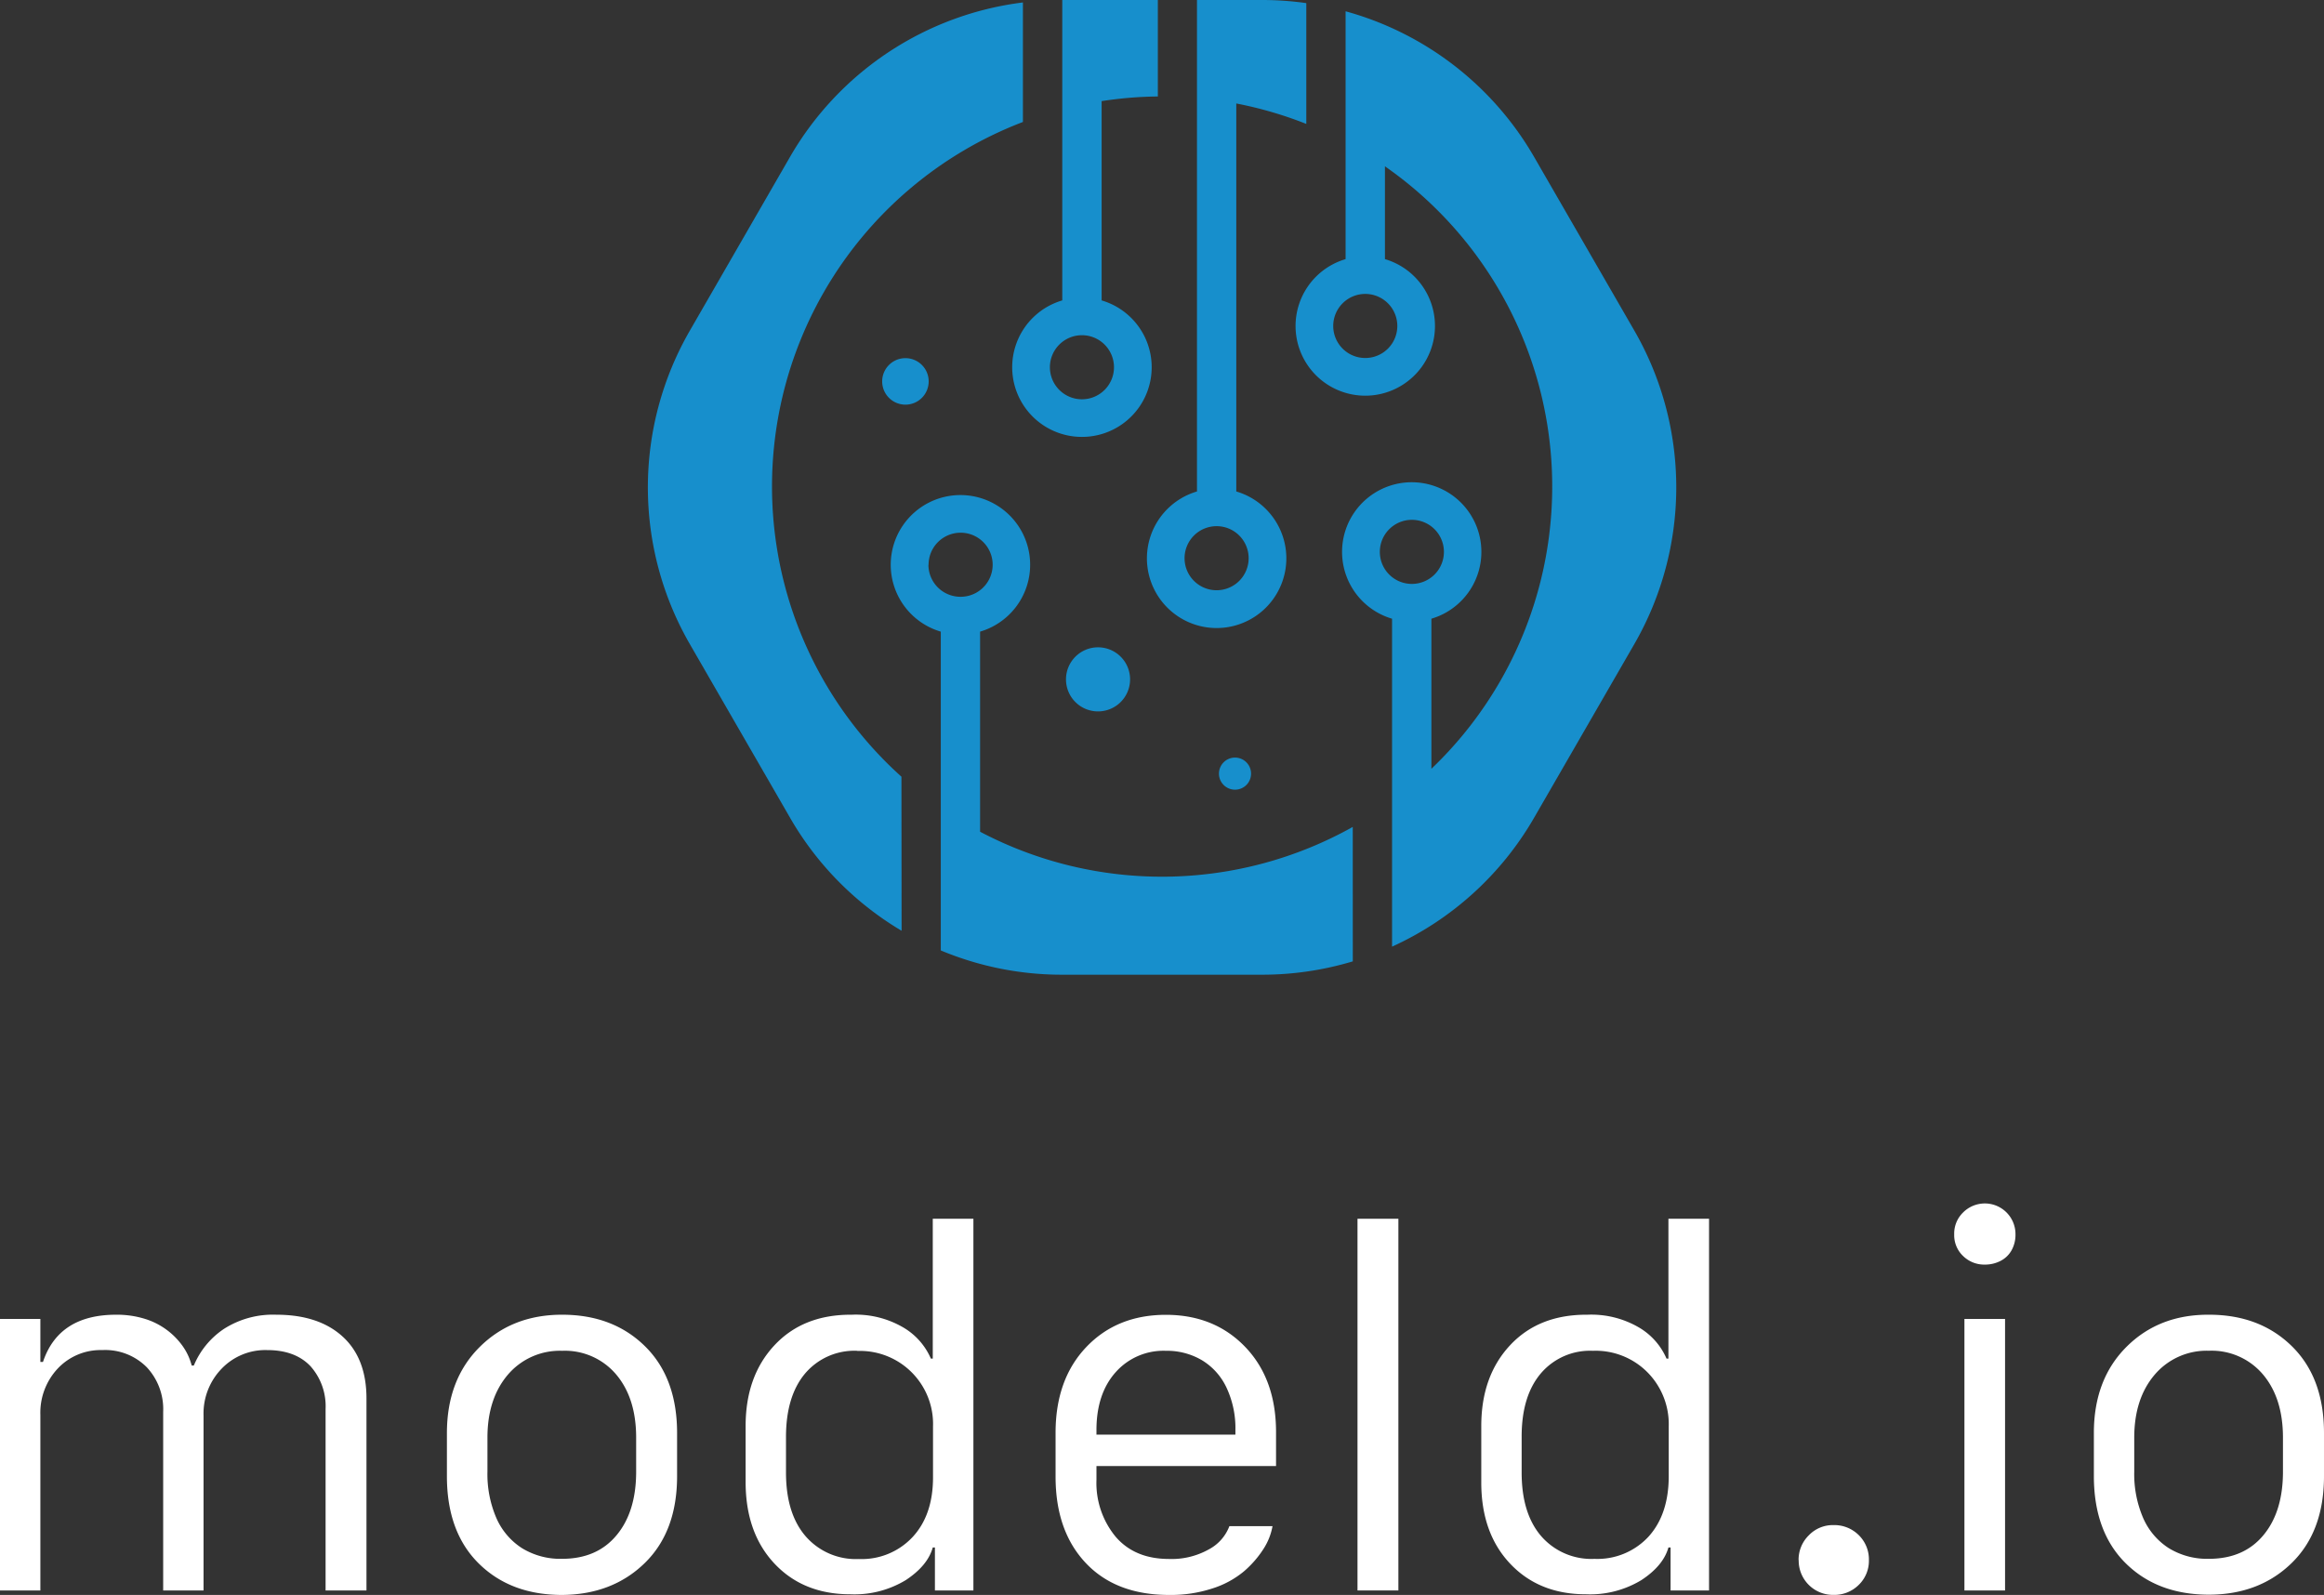 <svg xmlns="http://www.w3.org/2000/svg" viewBox="0 0 454.75 312.13"><rect x="0" y="0" width="454.75" height="312.13" fill="#333333" stroke="none"/><defs><style>.cls-1{fill:#fff;}.cls-2{fill:#178fcc;fill-rule:evenodd;}</style></defs><g id="Layer_2" data-name="Layer 2"><g id="Layer_1-2" data-name="Layer 1"><path class="cls-1" d="M0,311.25V258.12H7.9v8.41h.51q3.08-9.24,14.32-9.24a18.53,18.53,0,0,1,5.46.76,14.18,14.18,0,0,1,7.46,5.25,11.64,11.64,0,0,1,1.86,3.93h.42a16,16,0,0,1,5.88-7.16,17.77,17.77,0,0,1,10.25-2.78q8.31,0,13,4.29t4.65,12.25v37.42h-8V275.74a11.77,11.77,0,0,0-2.95-8.37q-3-3.17-8.53-3.16a11.83,11.83,0,0,0-8.87,3.65A12.59,12.59,0,0,0,39.83,277v34.26h-7.9v-35a12,12,0,0,0-3.21-8.69A11.46,11.46,0,0,0,20,264.21a11.5,11.5,0,0,0-8.69,3.6A12.64,12.64,0,0,0,7.9,276.9v34.35Z"/><path class="cls-1" d="M110,257.29q9.95,0,16.22,6.18t6.27,17v8.41q0,10.83-6.32,17T110,312.13q-10.09,0-16.32-6.16t-6.23-17.08v-8.41q0-10.46,6.37-16.83T110,257.29ZM95.38,281.36V288a21.66,21.66,0,0,0,1.74,9.06,13.34,13.34,0,0,0,5,5.9,14.33,14.33,0,0,0,7.86,2.1q6.83,0,10.66-4.61c2.56-3.06,3.84-7.22,3.84-12.45v-6.65q0-7.75-3.93-12.39A13.13,13.13,0,0,0,110,264.35,13.35,13.35,0,0,0,99.4,269Q95.38,273.7,95.38,281.36Z"/><path class="cls-1" d="M166.67,257.29a18.39,18.39,0,0,1,10.11,2.51,13.08,13.08,0,0,1,5.37,6.08h.37V238.51h7.95v72.74h-7.53v-8.41h-.42q-1,3.57-5.29,6.39A19.37,19.37,0,0,1,166.4,312q-9.21,0-14.85-6t-5.65-15.94v-11q0-9.76,5.65-15.8T166.67,257.29Zm1.07,7.06a12.65,12.65,0,0,0-10.2,4.44q-3.73,4.44-3.74,12.39v7q0,8,3.83,12.45a13,13,0,0,0,10.42,4.47,13.61,13.61,0,0,0,10.52-4.3q4-4.31,4-11.69v-9.95a14.3,14.3,0,0,0-14.78-14.78Z"/><path class="cls-1" d="M228.77,312.13q-10.41,0-16.31-6.25T206.55,289v-8.59q0-10.47,6-16.78t15.57-6.32q9.53,0,15.57,6.32t6,16.78v6.5H214.55v2.7a16.52,16.52,0,0,0,3.74,11.11q3.74,4.37,10.48,4.37a14.89,14.89,0,0,0,7.79-1.89,8.57,8.57,0,0,0,4-4.53H249a12.17,12.17,0,0,1-1.77,4.46,20,20,0,0,1-3.76,4.33,18.12,18.12,0,0,1-6.21,3.39A26.15,26.15,0,0,1,228.77,312.13Zm-14.22-31.37h27.19v-.93a18.68,18.68,0,0,0-1.7-8.18,12.44,12.44,0,0,0-4.79-5.42,13.46,13.46,0,0,0-7.13-1.88,12.5,12.5,0,0,0-9.83,4.21q-3.73,4.2-3.74,11.27Z"/><path class="cls-1" d="M265.63,311.25V238.51h8v72.74Z"/><path class="cls-1" d="M310.62,257.29a18.43,18.43,0,0,1,10.11,2.51,13.08,13.08,0,0,1,5.37,6.08h.37V238.51h7.95v72.74h-7.53v-8.41h-.42q-1,3.57-5.3,6.39A19.37,19.37,0,0,1,310.34,312q-9.19,0-14.85-6t-5.64-15.94v-11q0-9.76,5.64-15.8T310.62,257.29Zm1.07,7.06a12.62,12.62,0,0,0-10.2,4.44q-3.75,4.44-3.74,12.39v7q0,8,3.83,12.45A13,13,0,0,0,312,305.07a13.62,13.62,0,0,0,10.53-4.3q3.94-4.31,4-11.69v-9.95a14.43,14.43,0,0,0-4.16-10.57A14.27,14.27,0,0,0,311.69,264.35Z"/><path class="cls-1" d="M351.94,305.34a6.68,6.68,0,0,1,2-4.88,6.5,6.5,0,0,1,4.81-2,6.77,6.77,0,0,1,4.95,1.95,6.65,6.65,0,0,1,2,4.92,6.54,6.54,0,0,1-2,4.84,6.77,6.77,0,0,1-4.95,1.95,6.71,6.71,0,0,1-6.79-6.79Z"/><path class="cls-1" d="M382.39,241.58a5.74,5.74,0,0,1,1.74-4.3,6,6,0,0,1,10.25,4.3,6.21,6.21,0,0,1-.77,3.11,5.14,5.14,0,0,1-2.16,2.07,6.58,6.58,0,0,1-3.07.72,5.89,5.89,0,0,1-4.25-1.68A5.6,5.6,0,0,1,382.39,241.58Zm2,69.67V258.12h7.95v53.13Z"/><path class="cls-1" d="M432.26,257.29q9.94,0,16.22,6.18t6.27,17v8.41q0,10.83-6.32,17t-16.17,6.2q-10.1,0-16.32-6.16t-6.22-17.08v-8.41q0-10.46,6.36-16.83T432.26,257.29Zm-14.64,24.07V288a21.66,21.66,0,0,0,1.74,9.06,13.34,13.34,0,0,0,5,5.9,14.33,14.33,0,0,0,7.86,2.1q6.83,0,10.66-4.61c2.56-3.06,3.84-7.22,3.84-12.45v-6.65q0-7.75-3.93-12.39a13.13,13.13,0,0,0-10.55-4.62A13.36,13.36,0,0,0,421.64,269Q417.62,273.7,417.62,281.36Z"/><path class="cls-2" d="M214.86,139.22a6.27,6.27,0,1,0-6.27-6.26A6.26,6.26,0,0,0,214.86,139.22Z"/><path class="cls-2" d="M176.39,152A76.36,76.36,0,0,1,200.16,23.87V.48A61.37,61.37,0,0,0,154.59,30.7L135,64.68a61.39,61.39,0,0,0,0,61.4l19.62,34a61.26,61.26,0,0,0,21.8,22.07Z"/><path class="cls-2" d="M234.22,19.18v77a13.64,13.64,0,1,0,7.69,0V20.25a76.64,76.64,0,0,1,13.7,4V.61A61.59,61.59,0,0,0,247,0H234.22Zm10.11,90.05a6.27,6.27,0,1,1-6.26-6.26A6.27,6.27,0,0,1,244.33,109.23Z"/><path class="cls-2" d="M172.62,74.64a4.55,4.55,0,1,0,4.55-4.55A4.55,4.55,0,0,0,172.62,74.64Z"/><path class="cls-2" d="M211.71,85.5a13.63,13.63,0,0,0,3.85-26.71v-39a76.07,76.07,0,0,1,11-.91V0H207.86V58.79a13.63,13.63,0,0,0,3.85,26.71Zm0-19.9a6.27,6.27,0,1,1-6.27,6.27A6.27,6.27,0,0,1,211.71,65.6Z"/><path class="cls-2" d="M319.79,64.68l-19.62-34A61.41,61.41,0,0,0,263.3,2.21v48.5a13.64,13.64,0,1,0,7.7,0V32.55a76.35,76.35,0,0,1,9.09,117.9V121.08a13.63,13.63,0,1,0-7.7,0v64.18a61.43,61.43,0,0,0,27.78-25.2l19.62-34A61.44,61.44,0,0,0,319.79,64.68Zm-46.37-.89a6.27,6.27,0,1,1-6.27-6.27A6.27,6.27,0,0,1,273.42,63.79ZM270,108a6.27,6.27,0,1,1,6.26,6.27A6.26,6.26,0,0,1,270,108Z"/><path class="cls-2" d="M244.8,151.41a3.14,3.14,0,1,0-3.13,3.13A3.13,3.13,0,0,0,244.8,151.41Z"/><path class="cls-2" d="M264.7,161.83a76.39,76.39,0,0,1-72.92.94V123.61a13.64,13.64,0,1,0-7.69,0V186a61.44,61.44,0,0,0,23.67,4.75H247a61.61,61.61,0,0,0,17.71-2.61Zm-83-51.3a6.27,6.27,0,1,1,6.26,6.26A6.27,6.27,0,0,1,181.67,110.53Z"/></g></g></svg>